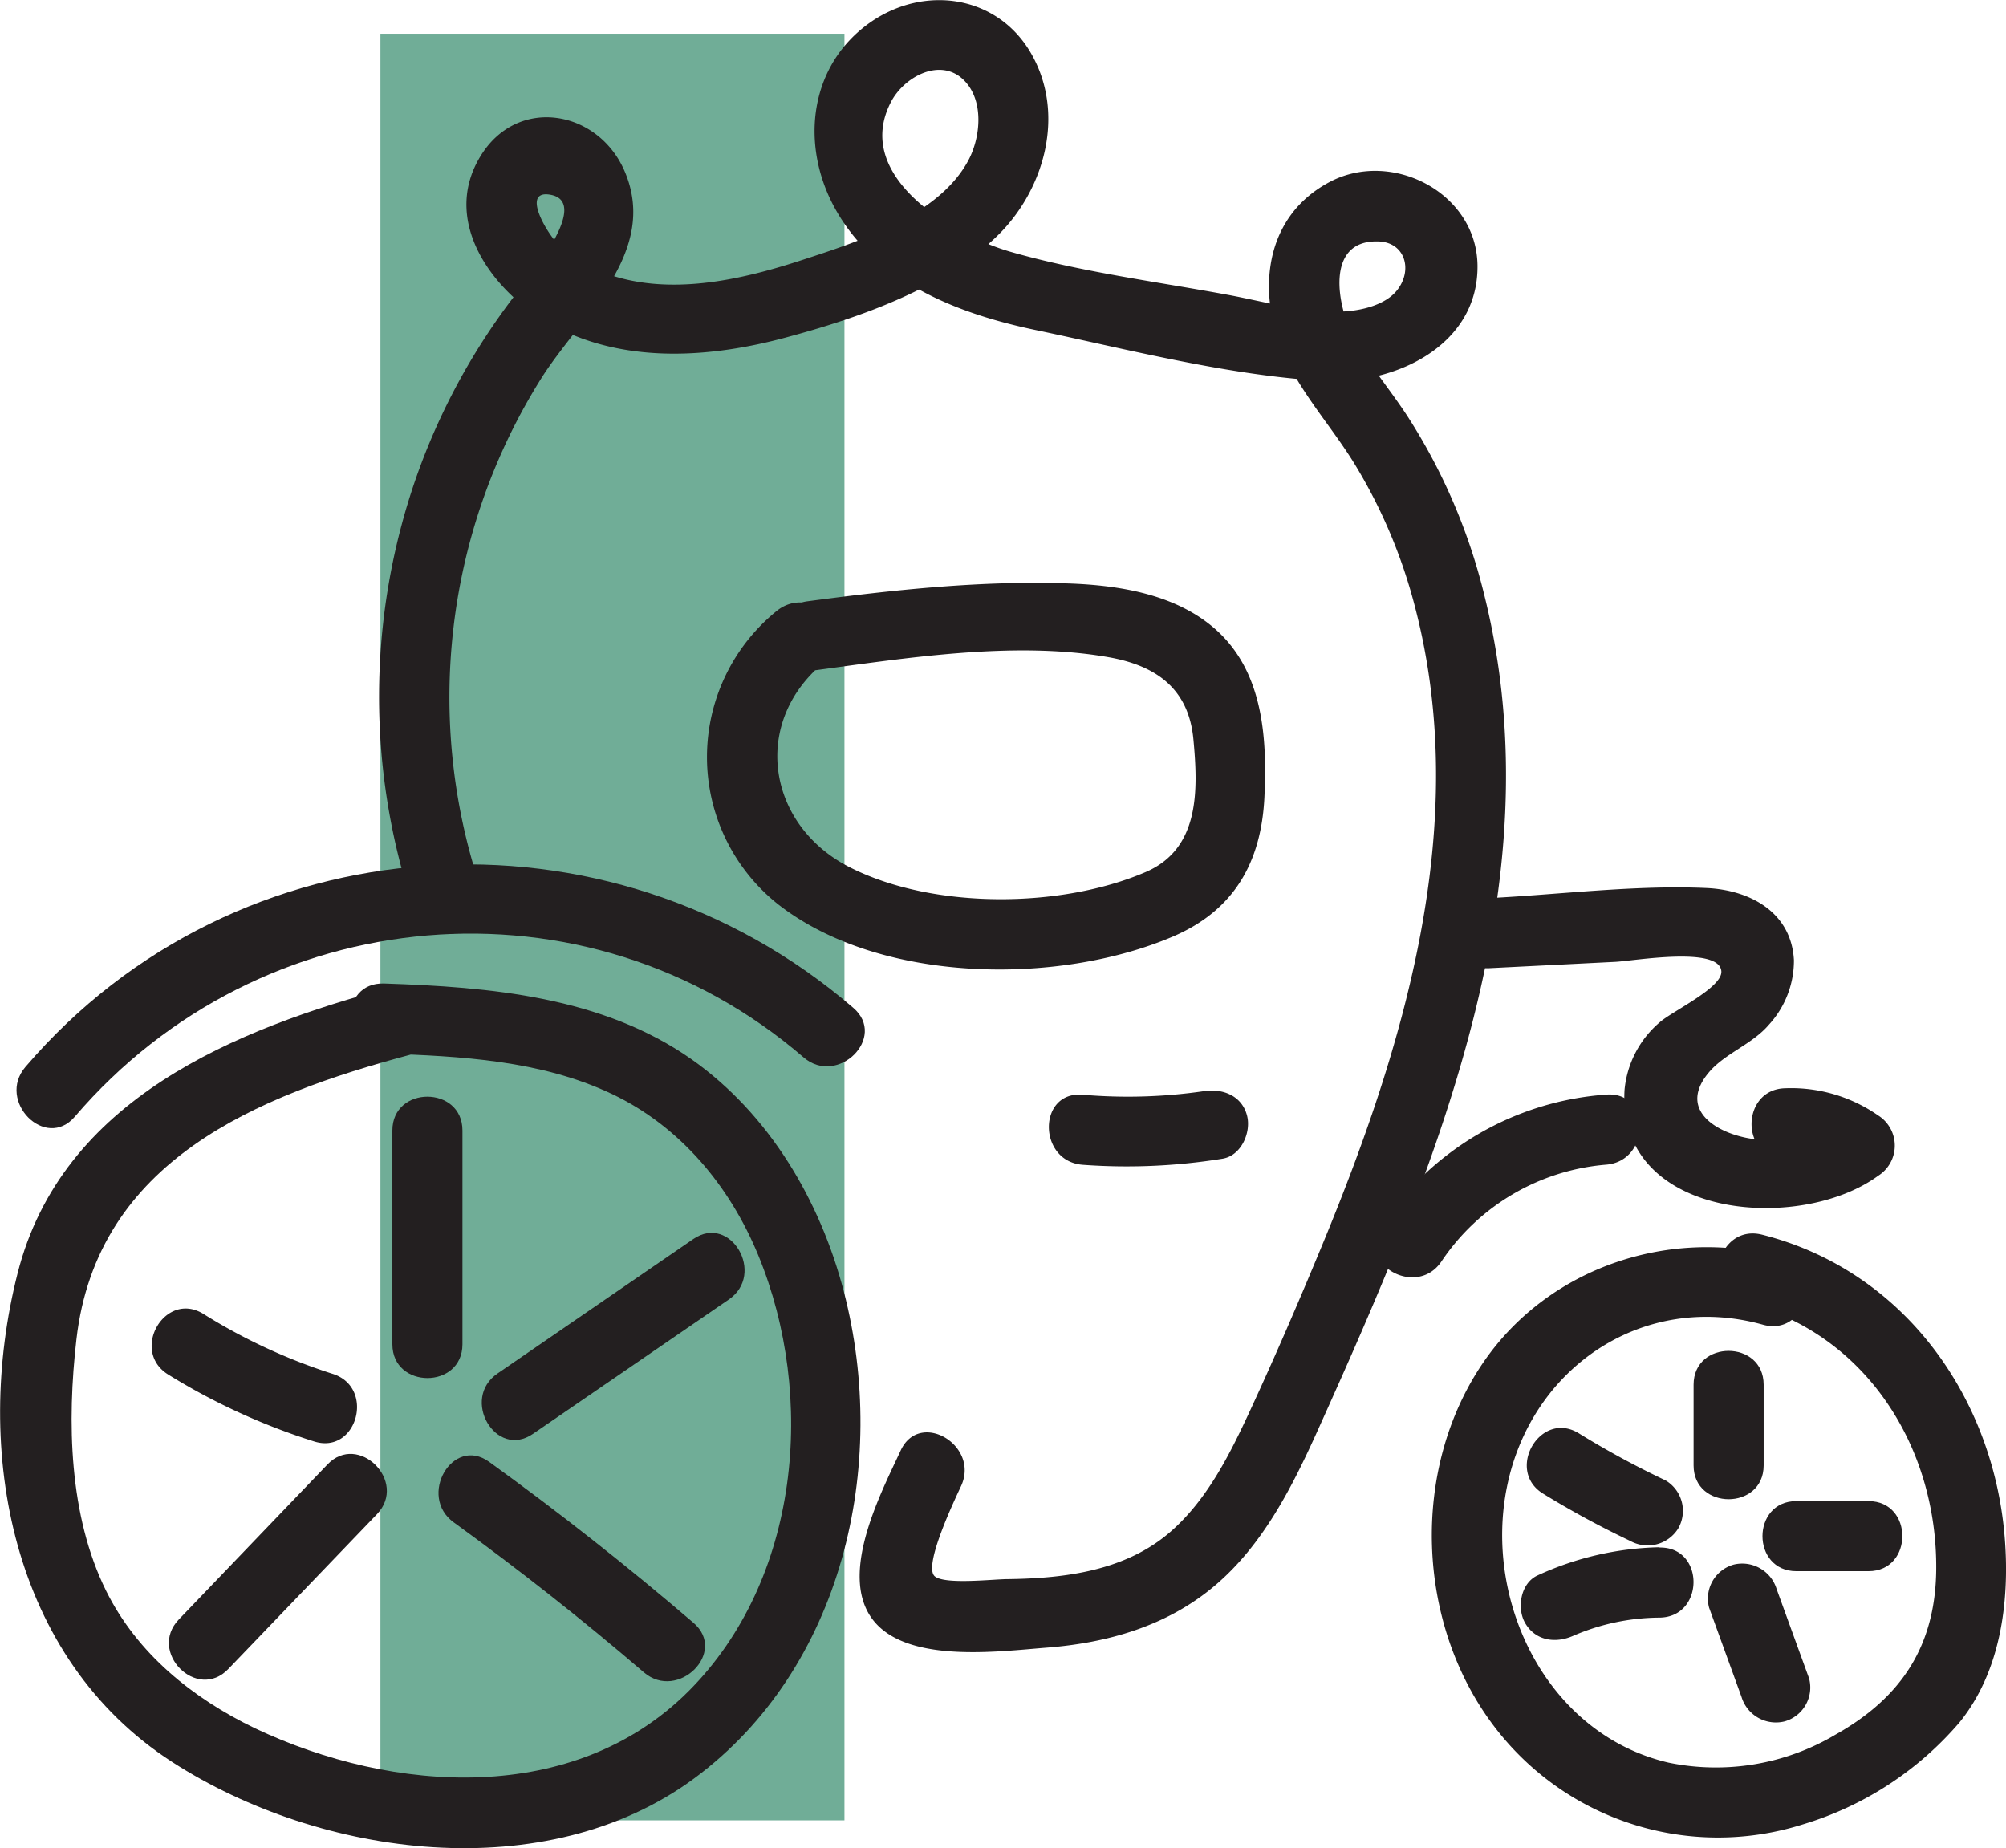 <svg xmlns="http://www.w3.org/2000/svg" viewBox="0 0 214.72 197.82"><defs><style>.cls-1{fill:#70ad97;}.cls-2{fill:#231f20;}</style></defs><title>Asset 7</title><g id="Layer_2" data-name="Layer 2"><g id="Icons"><g id="Carriage"><rect class="cls-1" x="40.72" y="3.61" width="49.67" height="191.23"/><g id="Window"><path class="cls-2" d="M86.38,71.86c10.24-1.36,22-3.32,32.26-1.52,5.08.89,8.59,3.34,9.1,8.79s.7,11.73-5.13,14.22c-9,3.86-22.52,4-31.43-.41C82,88.45,80.26,77.11,88.5,70.66c3.79-3-1.55-8.25-5.31-5.31a20.12,20.12,0,0,0,.13,31.47c10.9,8.48,29.92,8.67,42.21,3.43,6.55-2.79,9.47-7.94,9.81-14.9.3-6.28-.11-13.25-5-17.78-4.26-3.94-10.46-4.93-16-5.12-9.27-.33-18.74.69-27.91,1.91-4.72.63-4.78,8.13,0,7.5Z"/></g><g id="Carriage-2" data-name="Carriage"><path class="cls-2" d="M51.55,95.38A64.2,64.2,0,0,1,58.06,40.3C62.25,33.78,70.51,27,66.89,18.4c-2.79-6.63-11.5-8.22-15.48-1.65-4.48,7.39,2,15.33,8.56,18.5,7.54,3.65,16.25,3,24.13.88S101.15,30.86,107,25c4.88-4.95,7-12.86,3.42-19.19S99-1.66,93.19,2.37c-6.55,4.57-7.55,13-3.91,19.76,4.32,8,13.11,11.42,21.55,13.19,10,2.1,20.69,4.88,30.92,5.46,7.5.42,16.55-3.77,16.4-12.44C158,20.61,149,16,142.38,19.45c-7.54,3.95-7.94,12.85-4.38,19.69,1.95,3.74,4.8,6.94,7,10.53A56.17,56.17,0,0,1,151.47,65c6.08,23.29-1.18,47.15-10.11,68.67-2.38,5.74-4.85,11.47-7.46,17.11-2.19,4.73-4.61,9.68-8.6,13.16-4.81,4.19-11.27,5-17.42,5.08-1.51,0-6.7.61-7.81-.29-1.32-1.06,2.18-8.32,2.81-9.69,2-4.35-4.44-8.17-6.47-3.79-2.21,4.76-7,13.85-2.59,18.58,3.88,4.14,13.09,2.93,18.15,2.53,6.59-.51,12.92-2.3,18.05-6.63s8.27-10.52,11-16.57c12.52-27.77,25.58-58.4,17.88-89.38a62.77,62.77,0,0,0-8.27-19.27c-1.87-2.86-4.12-5.49-5.76-8.49-1.73-3.16-3.06-10.27,2.55-10.18,2.91,0,3.85,2.95,2.18,5.15-1.15,1.53-3.48,2.15-5.27,2.31-4.29.38-8.82-1-13-1.76-7.69-1.42-15.64-2.43-23.17-4.59-6.12-1.77-16.92-8-12.81-16,1.4-2.74,5.33-4.86,7.83-2.36,2.16,2.15,1.8,6.06.49,8.54-3.17,6-11.86,8.76-17.9,10.73-6.56,2.14-14.25,3.87-21,1.38a14.66,14.66,0,0,1-4.94-3c-1.26-1.2-4.09-5.94-.94-5.4,4.59.79-2.64,9.3-3.71,10.69A70,70,0,0,0,44.48,51.31a71.27,71.27,0,0,0-.16,46.07c1.55,4.54,8.79,2.59,7.23-2Z"/><path class="cls-2" d="M191.1,124a9.57,9.57,0,0,1,6.13,1.88v-6.48a12.84,12.84,0,0,1-8.85,2.59c-3.92-.28-9.1-2.87-5.47-7.2,1.72-2.05,4.64-3,6.44-5.12a10.14,10.14,0,0,0,2.67-6.9c-.27-5.12-4.69-7.51-9.36-7.72-7.66-.34-15.6.69-23.26,1.08-4.8.24-4.83,7.74,0,7.5l13.53-.68c2-.11,11.09-1.69,11.32,1,.15,1.78-5.37,4.33-6.64,5.51a10.81,10.81,0,0,0-3.72,7.18c-.84,13.88,18.74,15.36,27.13,9.22a3.82,3.82,0,0,0,0-6.48,16.29,16.29,0,0,0-9.92-2.9c-4.81.1-4.83,7.6,0,7.5Z"/><path class="cls-2" d="M171.92,117.16a31.59,31.59,0,0,0-24.11,14.08c-2.7,4,3.79,7.77,6.48,3.78a23.54,23.54,0,0,1,17.63-10.36c4.78-.39,4.82-7.89,0-7.5Z"/><path class="cls-2" d="M91.33,107.87c-26.2-22.55-66-20.1-88.61,6.33-3.12,3.65,2.16,9,5.3,5.31,19.84-23.18,54.7-26.4,78-6.33,3.64,3.13,9-2.15,5.31-5.31Z"/><path class="cls-2" d="M115.86,124.67a64.1,64.1,0,0,0,15-.65c2-.32,3.09-2.82,2.62-4.62-.56-2.14-2.62-2.92-4.61-2.61a56.33,56.33,0,0,1-13,.38c-4.81-.38-4.79,7.12,0,7.5Z"/></g><g id="Wheels"><path class="cls-2" d="M24.44,178.64l15.91-16.57c3.34-3.49-2-8.8-5.31-5.31l-15.9,16.58c-3.34,3.48,1.95,8.8,5.3,5.3Z"/><path class="cls-2" d="M74.22,173.69q-10.57-9.06-21.86-17.22c-3.92-2.83-7.67,3.67-3.79,6.48Q59.08,170.56,68.92,179c3.64,3.12,9-2.16,5.3-5.31Z"/><path class="cls-2" d="M18,147.12a69.13,69.13,0,0,0,15.61,7.16c4.61,1.46,6.59-5.78,2-7.23a61,61,0,0,1-13.83-6.41c-4.11-2.55-7.88,3.93-3.78,6.48Z"/><path class="cls-2" d="M57.05,153.47,78,139.1c4-2.72.2-9.22-3.79-6.48L53.27,147c-4,2.71-.21,9.22,3.78,6.47Z"/><path class="cls-2" d="M42,121v22.88c0,4.82,7.5,4.83,7.5,0V121c0-4.82-7.5-4.83-7.5,0Z"/><path class="cls-2" d="M190.66,134.58c-11.78-3.29-24.82,1-31.83,11.16-7.92,11.5-7.27,28.12,1.17,39.13a30.07,30.07,0,0,0,32.92,10.42,35.51,35.51,0,0,0,16.81-10.92c4.39-5.4,5.38-12.83,4.87-19.59-1.16-15.27-10.88-28.82-26-32.63-4.68-1.17-6.68,6.06-2,7.23,13.1,3.29,20.78,15.49,20.65,28.65-.09,8.15-3.74,13.68-10.77,17.63a25.08,25.08,0,0,1-17.89,3c-12.89-3-19.82-17.11-17.28-29.55,2.61-12.8,14.62-20.88,27.4-17.32,4.65,1.3,6.64-5.93,2-7.23Z"/><path class="cls-2" d="M181.28,148.21v8.64c0,4.82,7.5,4.83,7.5,0v-8.64c0-4.82-7.5-4.83-7.5,0Z"/><path class="cls-2" d="M192.31,168.17H200c4.83,0,4.84-7.5,0-7.5h-7.72c-4.83,0-4.84,7.5,0,7.5Z"/><path class="cls-2" d="M193.64,179.64l-3.47-9.55a3.85,3.85,0,0,0-4.61-2.62,3.78,3.78,0,0,0-2.62,4.61l3.47,9.55a3.85,3.85,0,0,0,4.61,2.62,3.77,3.77,0,0,0,2.62-4.61Z"/><path class="cls-2" d="M177.61,165.61a32.81,32.81,0,0,0-13,3c-1.85.82-2.29,3.52-1.35,5.13,1.12,1.91,3.28,2.17,5.13,1.35a23.62,23.62,0,0,1,9.26-1.95c4.82-.07,4.84-7.57,0-7.5Z"/><path class="cls-2" d="M165.2,159.89a98.3,98.3,0,0,0,9.31,5.05,3.85,3.85,0,0,0,5.13-1.35,3.79,3.79,0,0,0-1.35-5.13,95,95,0,0,1-9.3-5.05c-4.13-2.53-7.9,4-3.79,6.48Z"/><path class="cls-2" d="M42,105.64c-16.83,4.49-35.39,12-40.12,30.66-4.82,19-.67,41.18,16.56,52.3,15.91,10.26,40,13.47,55.88,1.74s20.86-33.46,16-52.11c-2.54-9.76-8-19-16.3-24.85-9.55-6.71-21.61-7.74-32.92-8.11-4.83-.16-4.82,7.34,0,7.5,8.2.27,16.79.73,24.33,4.29,7.35,3.46,12.68,9.87,15.74,17.31,6.22,15.14,4.44,34.69-7.43,46.61-12.28,12.31-31.68,11-46.46,4C20.6,181.76,14.7,177,11.36,170.28c-4-8.08-4.19-18.13-3.18-26.92,2.2-19.15,19.32-26.09,35.81-30.49,4.66-1.24,2.68-8.48-2-7.23Z"/></g></g></g></g></svg>